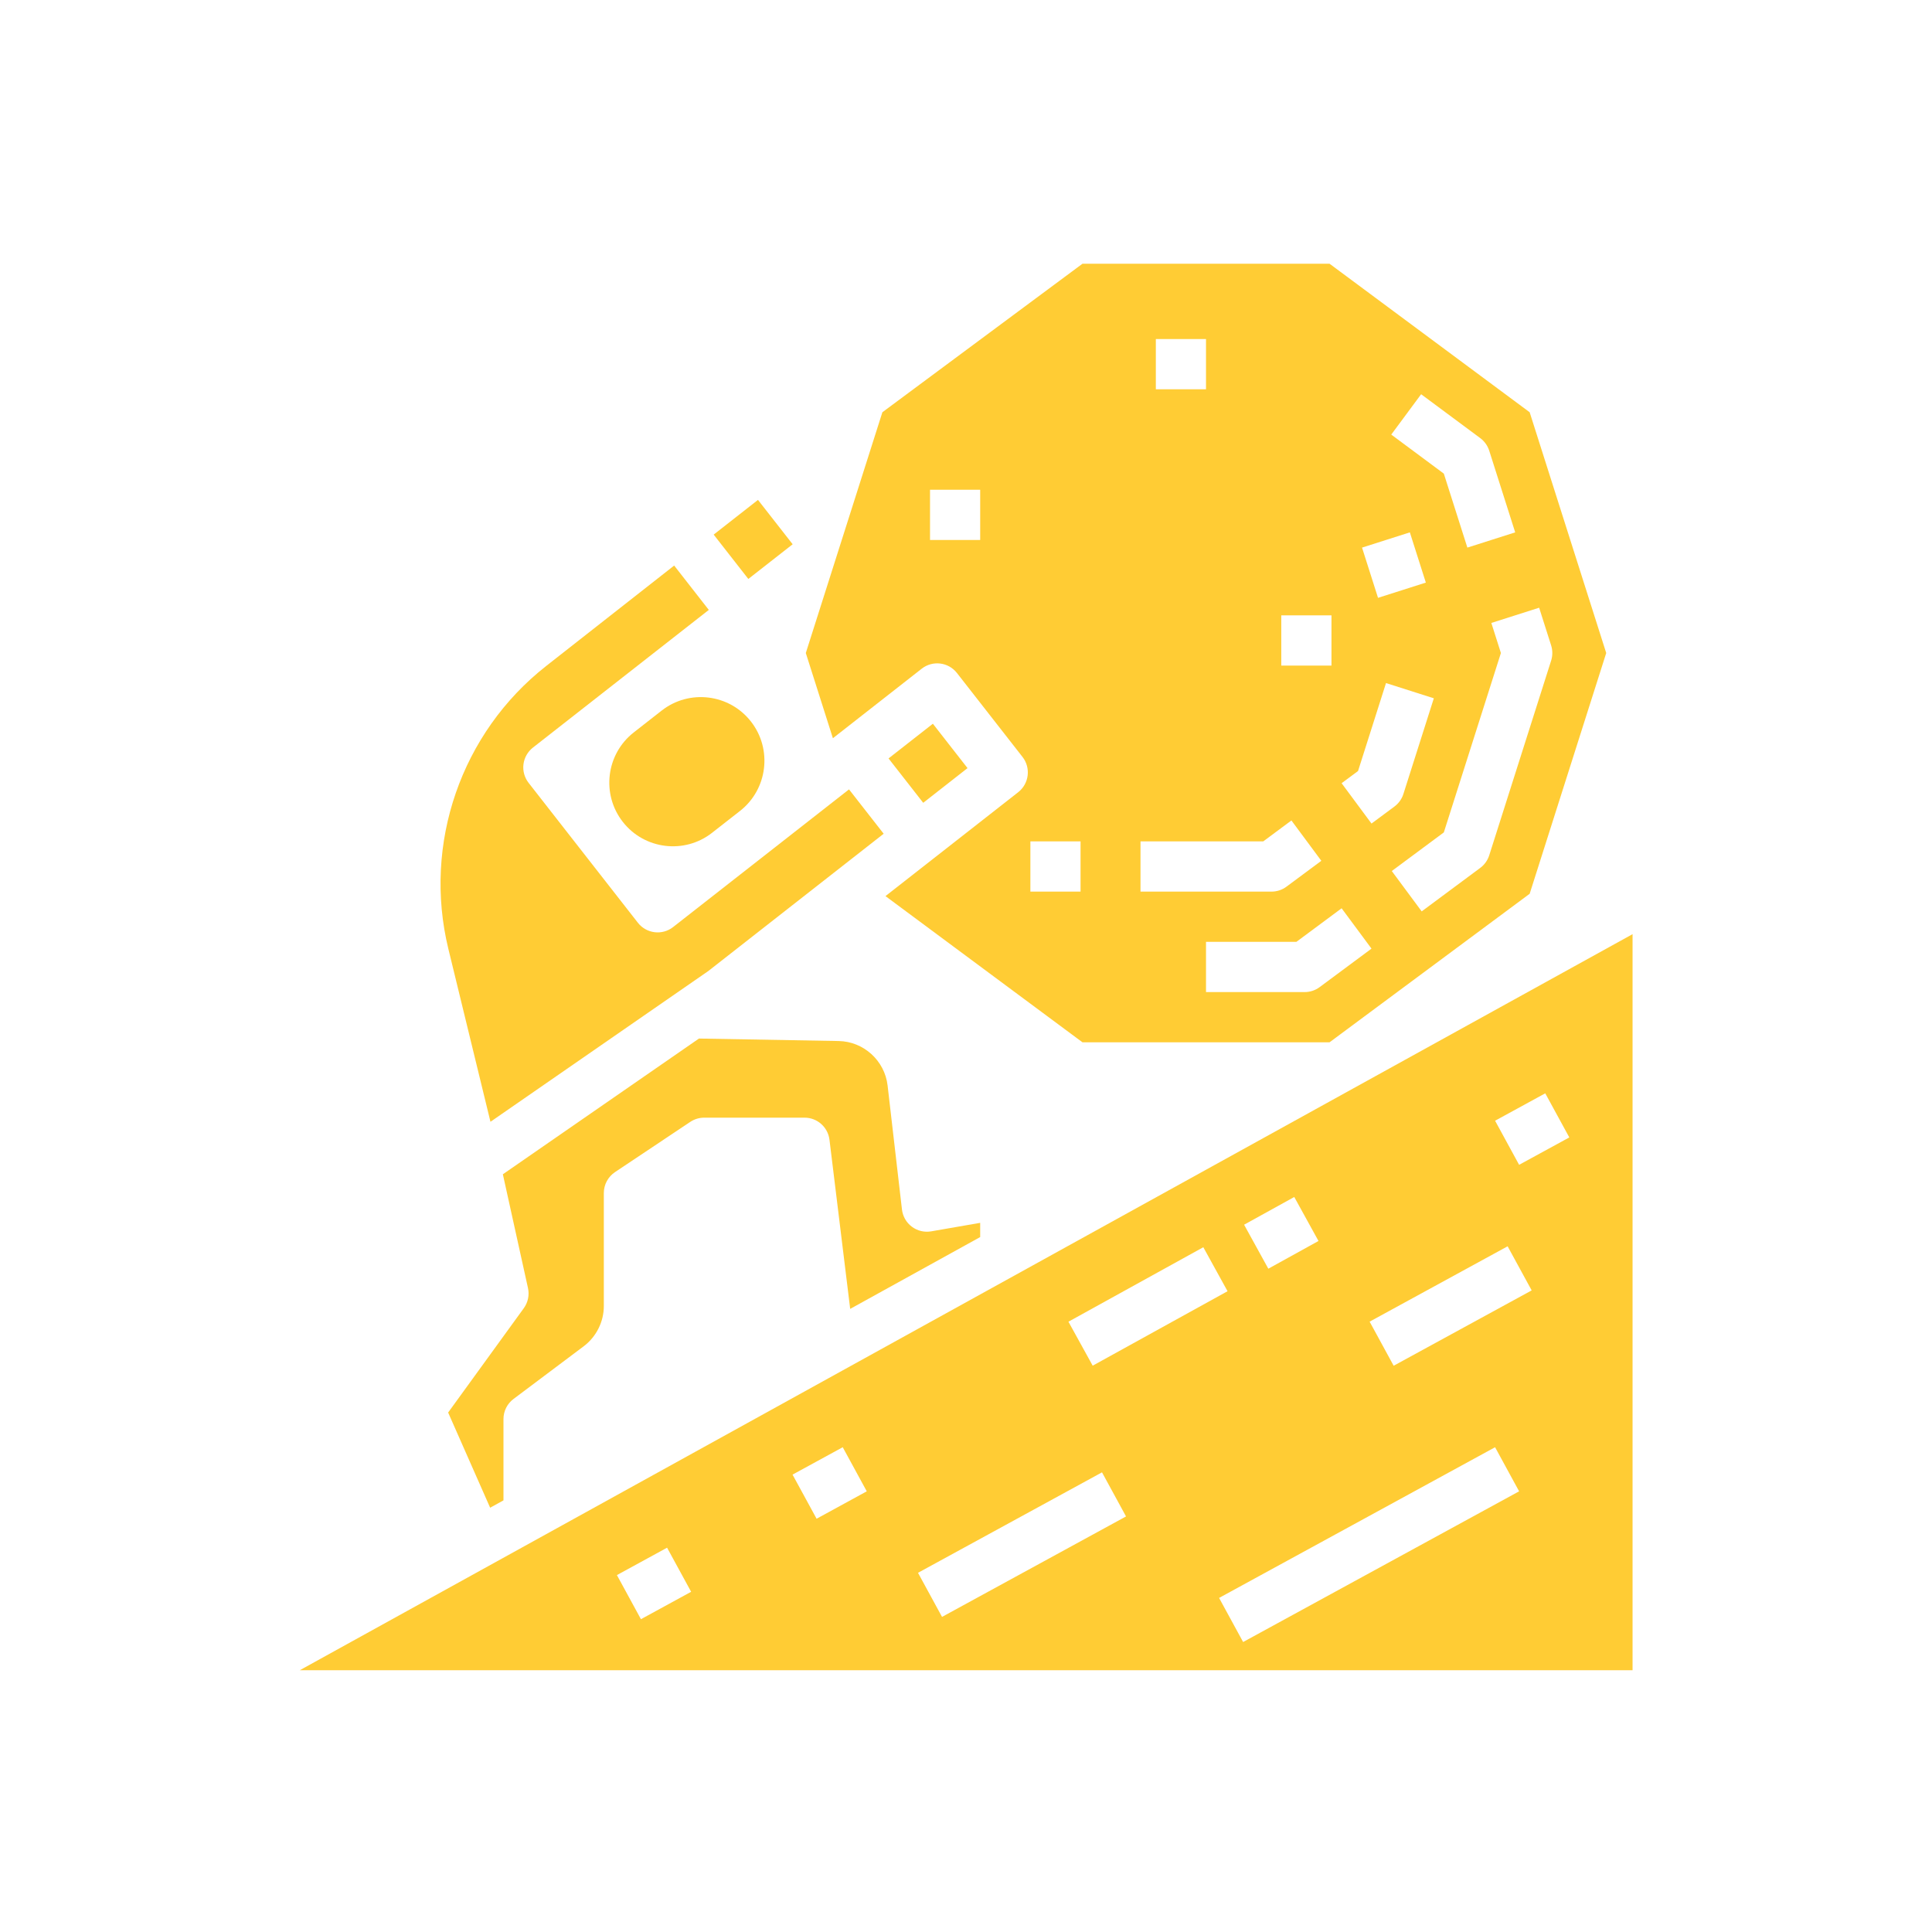<svg xmlns="http://www.w3.org/2000/svg" xmlns:xlink="http://www.w3.org/1999/xlink" width="500" zoomAndPan="magnify" viewBox="0 0 375 375" height="500" preserveAspectRatio="xMidYMid meet" version="1.0"><defs><clipPath id="id1"><path d="M 156 51.188 L 312 51.188 L 312 203 L 156 203 Z M 156 51.188 " clip-rule="nonzero"/></clipPath><clipPath id="id2"><path d="M 58.172 181 L 316.922 181 L 316.922 324.188 L 58.172 324.188 Z M 58.172 181 " clip-rule="nonzero"/></clipPath></defs><path fill="#ffcc34" d="M 128.426 137.926 L 123 142.172 C 117.637 146.371 116.688 154.152 120.883 159.523 C 125.074 164.891 132.852 165.844 138.215 161.645 L 138.637 161.312 L 143.641 157.398 C 149.004 153.199 149.953 145.414 145.758 140.047 C 141.566 134.68 133.789 133.727 128.426 137.926 " fill-opacity="1" fill-rule="nonzero"/><path fill="#ffcc34" d="M 181.07 140.477 L 172.465 147.211 L 179.195 155.824 L 187.797 149.09 L 181.07 140.477 " fill-opacity="1" fill-rule="nonzero"/><path fill="#ffcc34" d="M 86.984 274.172 L 95.137 292.648 L 97.723 291.219 L 97.723 275.438 C 97.723 273.902 98.449 272.457 99.672 271.539 L 113.309 261.301 C 115.746 259.465 117.203 256.551 117.203 253.5 L 117.203 231.562 C 117.203 229.93 118.02 228.41 119.375 227.504 L 133.984 217.754 C 134.781 217.223 135.723 216.938 136.684 216.938 L 156.164 216.938 C 158.625 216.938 160.699 218.773 161 221.219 L 165.02 254.055 L 190.254 240.113 L 190.254 237.352 L 180.738 239.004 C 179.418 239.234 178.062 238.906 176.992 238.105 C 175.918 237.305 175.227 236.094 175.07 234.762 L 172.281 210.688 C 171.719 205.867 167.641 202.156 162.789 202.062 L 135.668 201.582 L 97.605 227.926 L 102.48 250.008 C 102.781 251.371 102.484 252.797 101.664 253.926 L 86.984 274.172 " fill-opacity="1" fill-rule="nonzero"/><g clip-path="url(#id1)"><path fill="#ffcc34" d="M 180.516 95.062 L 190.254 95.062 L 190.254 104.812 L 180.516 104.812 Z M 199.996 163.312 L 209.734 163.312 L 209.734 173.062 L 199.996 173.062 Z M 221.371 163.312 L 245.195 163.312 L 250.664 159.25 L 256.469 167.082 L 249.703 172.102 C 248.863 172.727 247.848 173.062 246.801 173.062 L 221.371 173.062 Z M 224.348 65.812 L 234.086 65.812 L 234.086 75.562 L 224.348 75.562 Z M 248.695 119.438 L 258.438 119.438 L 258.438 129.188 L 248.695 129.188 Z M 266.207 184.129 L 256.137 191.602 C 255.297 192.227 254.281 192.562 253.234 192.562 L 234.086 192.562 L 234.086 182.812 L 251.629 182.812 L 260.406 176.297 Z M 263.594 149.656 L 269.023 132.582 L 278.305 135.539 L 272.398 154.113 C 272.09 155.086 271.48 155.941 270.656 156.551 L 266.207 159.852 L 260.406 152.02 Z M 273.652 103.332 L 276.754 113.082 L 267.473 116.039 L 264.371 106.289 Z M 275.84 76.52 L 287.312 85.035 C 288.133 85.645 288.742 86.496 289.055 87.469 L 294.098 103.332 L 284.816 106.289 L 280.246 91.93 L 270.043 84.352 Z M 298.746 117.957 L 301.074 125.27 C 301.379 126.234 301.379 127.266 301.074 128.227 L 289.055 166.027 C 288.742 167 288.133 167.852 287.312 168.461 L 275.949 176.898 L 270.145 169.066 L 280.246 161.57 L 291.324 126.75 L 289.469 120.914 Z M 156.406 126.75 L 161.664 143.289 L 162.629 142.535 L 178.906 129.793 C 181.023 128.133 184.086 128.508 185.742 130.629 L 198.469 146.922 C 200.125 149.043 199.75 152.105 197.633 153.766 L 181.359 166.508 L 171.871 173.934 L 210.109 202.312 L 258.062 202.312 L 296.906 173.484 L 311.766 126.75 L 296.906 80.016 L 258.062 51.188 L 210.109 51.188 L 171.27 80.016 L 156.406 126.75 " fill-opacity="1" fill-rule="nonzero"/></g><path fill="#ffcc34" d="M 130.855 109.773 L 106.02 129.262 C 89.512 142.215 82.059 163.766 87.023 184.164 L 95.199 217.738 L 137.492 188.469 L 171.52 161.828 L 164.793 153.219 L 130.652 179.941 C 129.633 180.742 128.34 181.098 127.059 180.941 C 125.777 180.785 124.609 180.125 123.816 179.109 L 102.602 151.953 C 101.805 150.934 101.445 149.641 101.602 148.359 C 101.762 147.074 102.422 145.906 103.438 145.109 L 137.578 118.383 L 136.309 116.758 L 130.855 109.773 " fill-opacity="1" fill-rule="nonzero"/><path fill="#ffcc34" d="M 138.523 103.766 L 145.25 112.375 L 153.855 105.641 L 147.125 97.031 L 138.523 103.766 " fill-opacity="1" fill-rule="nonzero"/><g clip-path="url(#id2)"><path fill="#ffcc34" d="M 294.859 226.09 L 290.195 217.531 L 299.934 212.215 L 304.602 220.773 Z M 270.508 265.09 L 265.844 256.531 L 292.629 241.906 L 297.297 250.465 Z M 241.289 318.715 L 236.625 310.156 L 290.195 280.906 L 294.859 289.465 Z M 182.848 313.84 L 178.184 305.281 L 213.898 285.781 L 218.562 294.34 Z M 158.5 294.785 L 153.832 286.223 L 163.574 280.906 L 168.238 289.465 Z M 124.406 314.285 L 119.742 305.723 L 129.48 300.406 L 134.148 308.965 Z M 233.562 242.086 L 238.266 250.625 L 212.09 265.078 L 207.383 256.543 Z M 251.215 232.336 L 255.918 240.875 L 246.18 246.254 L 241.477 237.715 Z M 316.879 181.32 L 58.191 324.188 L 316.879 324.188 Z M 316.879 181.32 " fill-opacity="1" fill-rule="nonzero"/></g></svg>